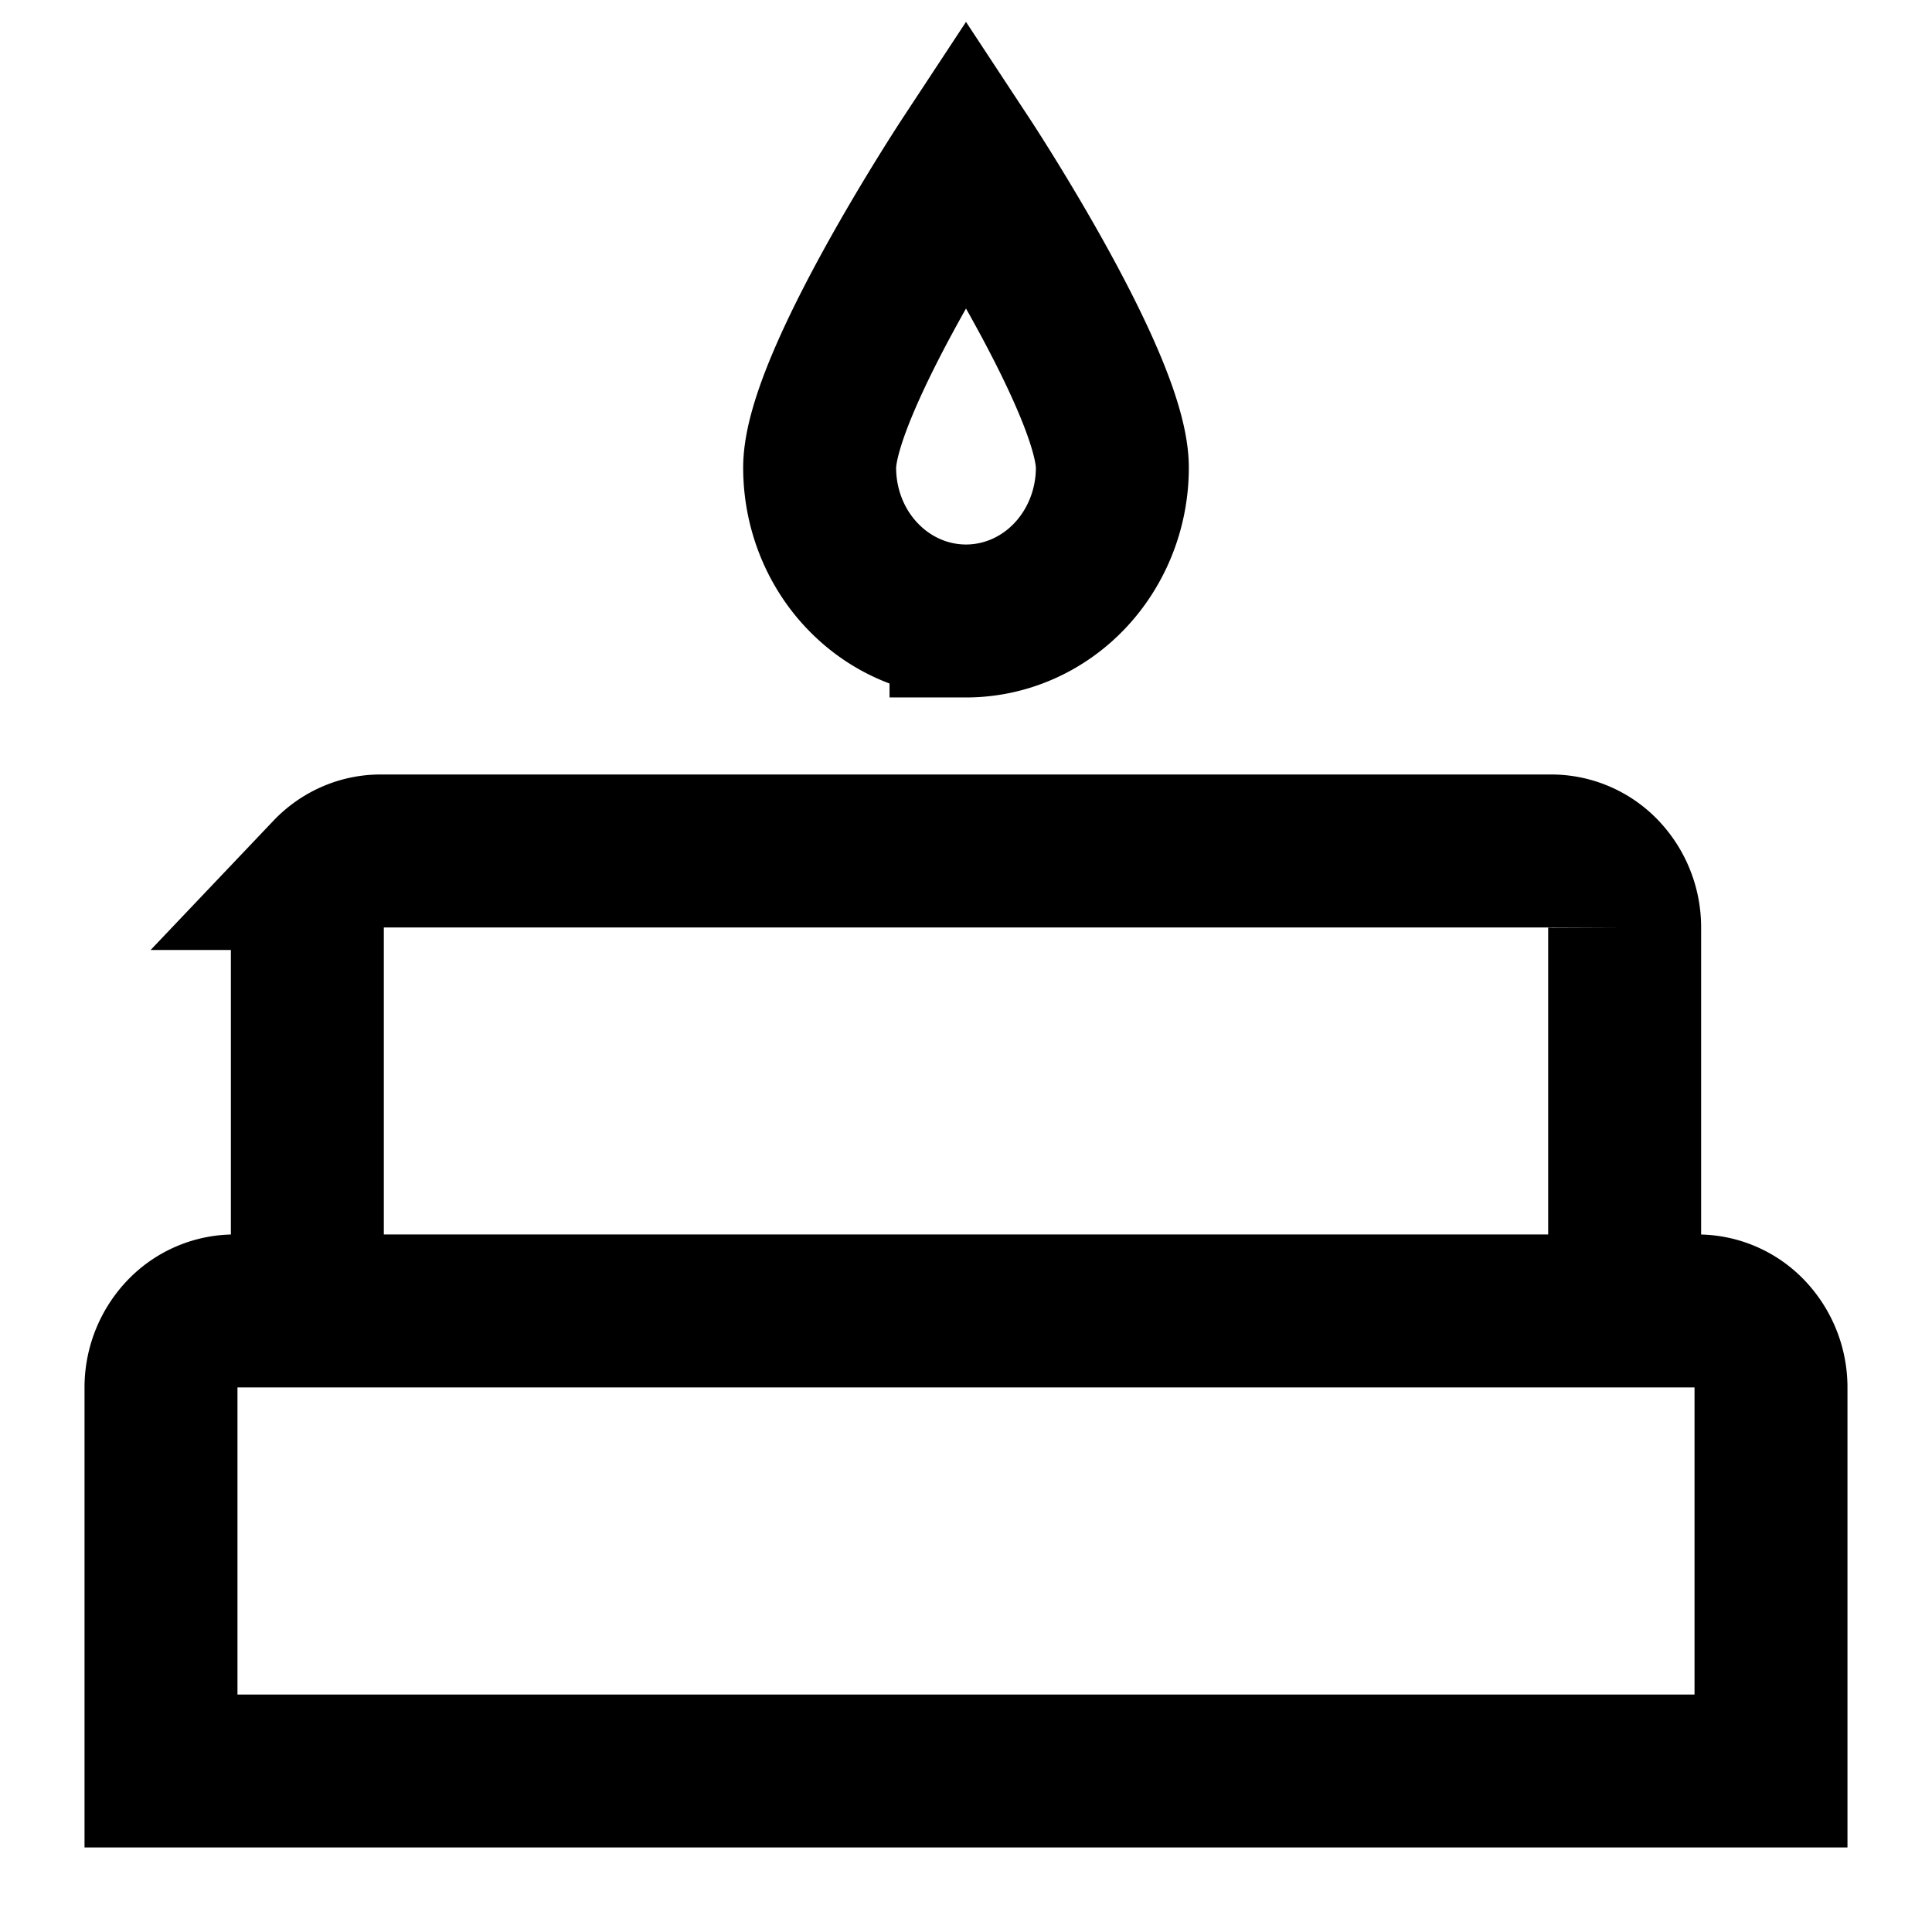 <svg width="24" height="24" viewBox="0 0 24 24" xmlns="http://www.w3.org/2000/svg"><path d="M20.182 16.286v-4.762a.976.976 0 0 0-.266-.674.889.889 0 0 0-.643-.279H4.727c-.24 0-.472.1-.643.28a.976.976 0 0 0-.266.673v4.762M22 17.238a.976.976 0 0 0-.266-.673.889.889 0 0 0-.643-.28H2.909a.89.89 0 0 0-.643.28.976.976 0 0 0-.266.673V22h20v-4.762ZM12 7.714c.482 0 .945-.2 1.286-.558.34-.357.532-.841.532-1.346C13.818 4.762 12 2 12 2s-1.818 2.762-1.818 3.81c0 .505.191.99.532 1.346.341.358.804.558 1.286.558Z" stroke="currentColor" stroke-width="1.9" stroke-miterlimit="10" fill="transparent"/></svg>